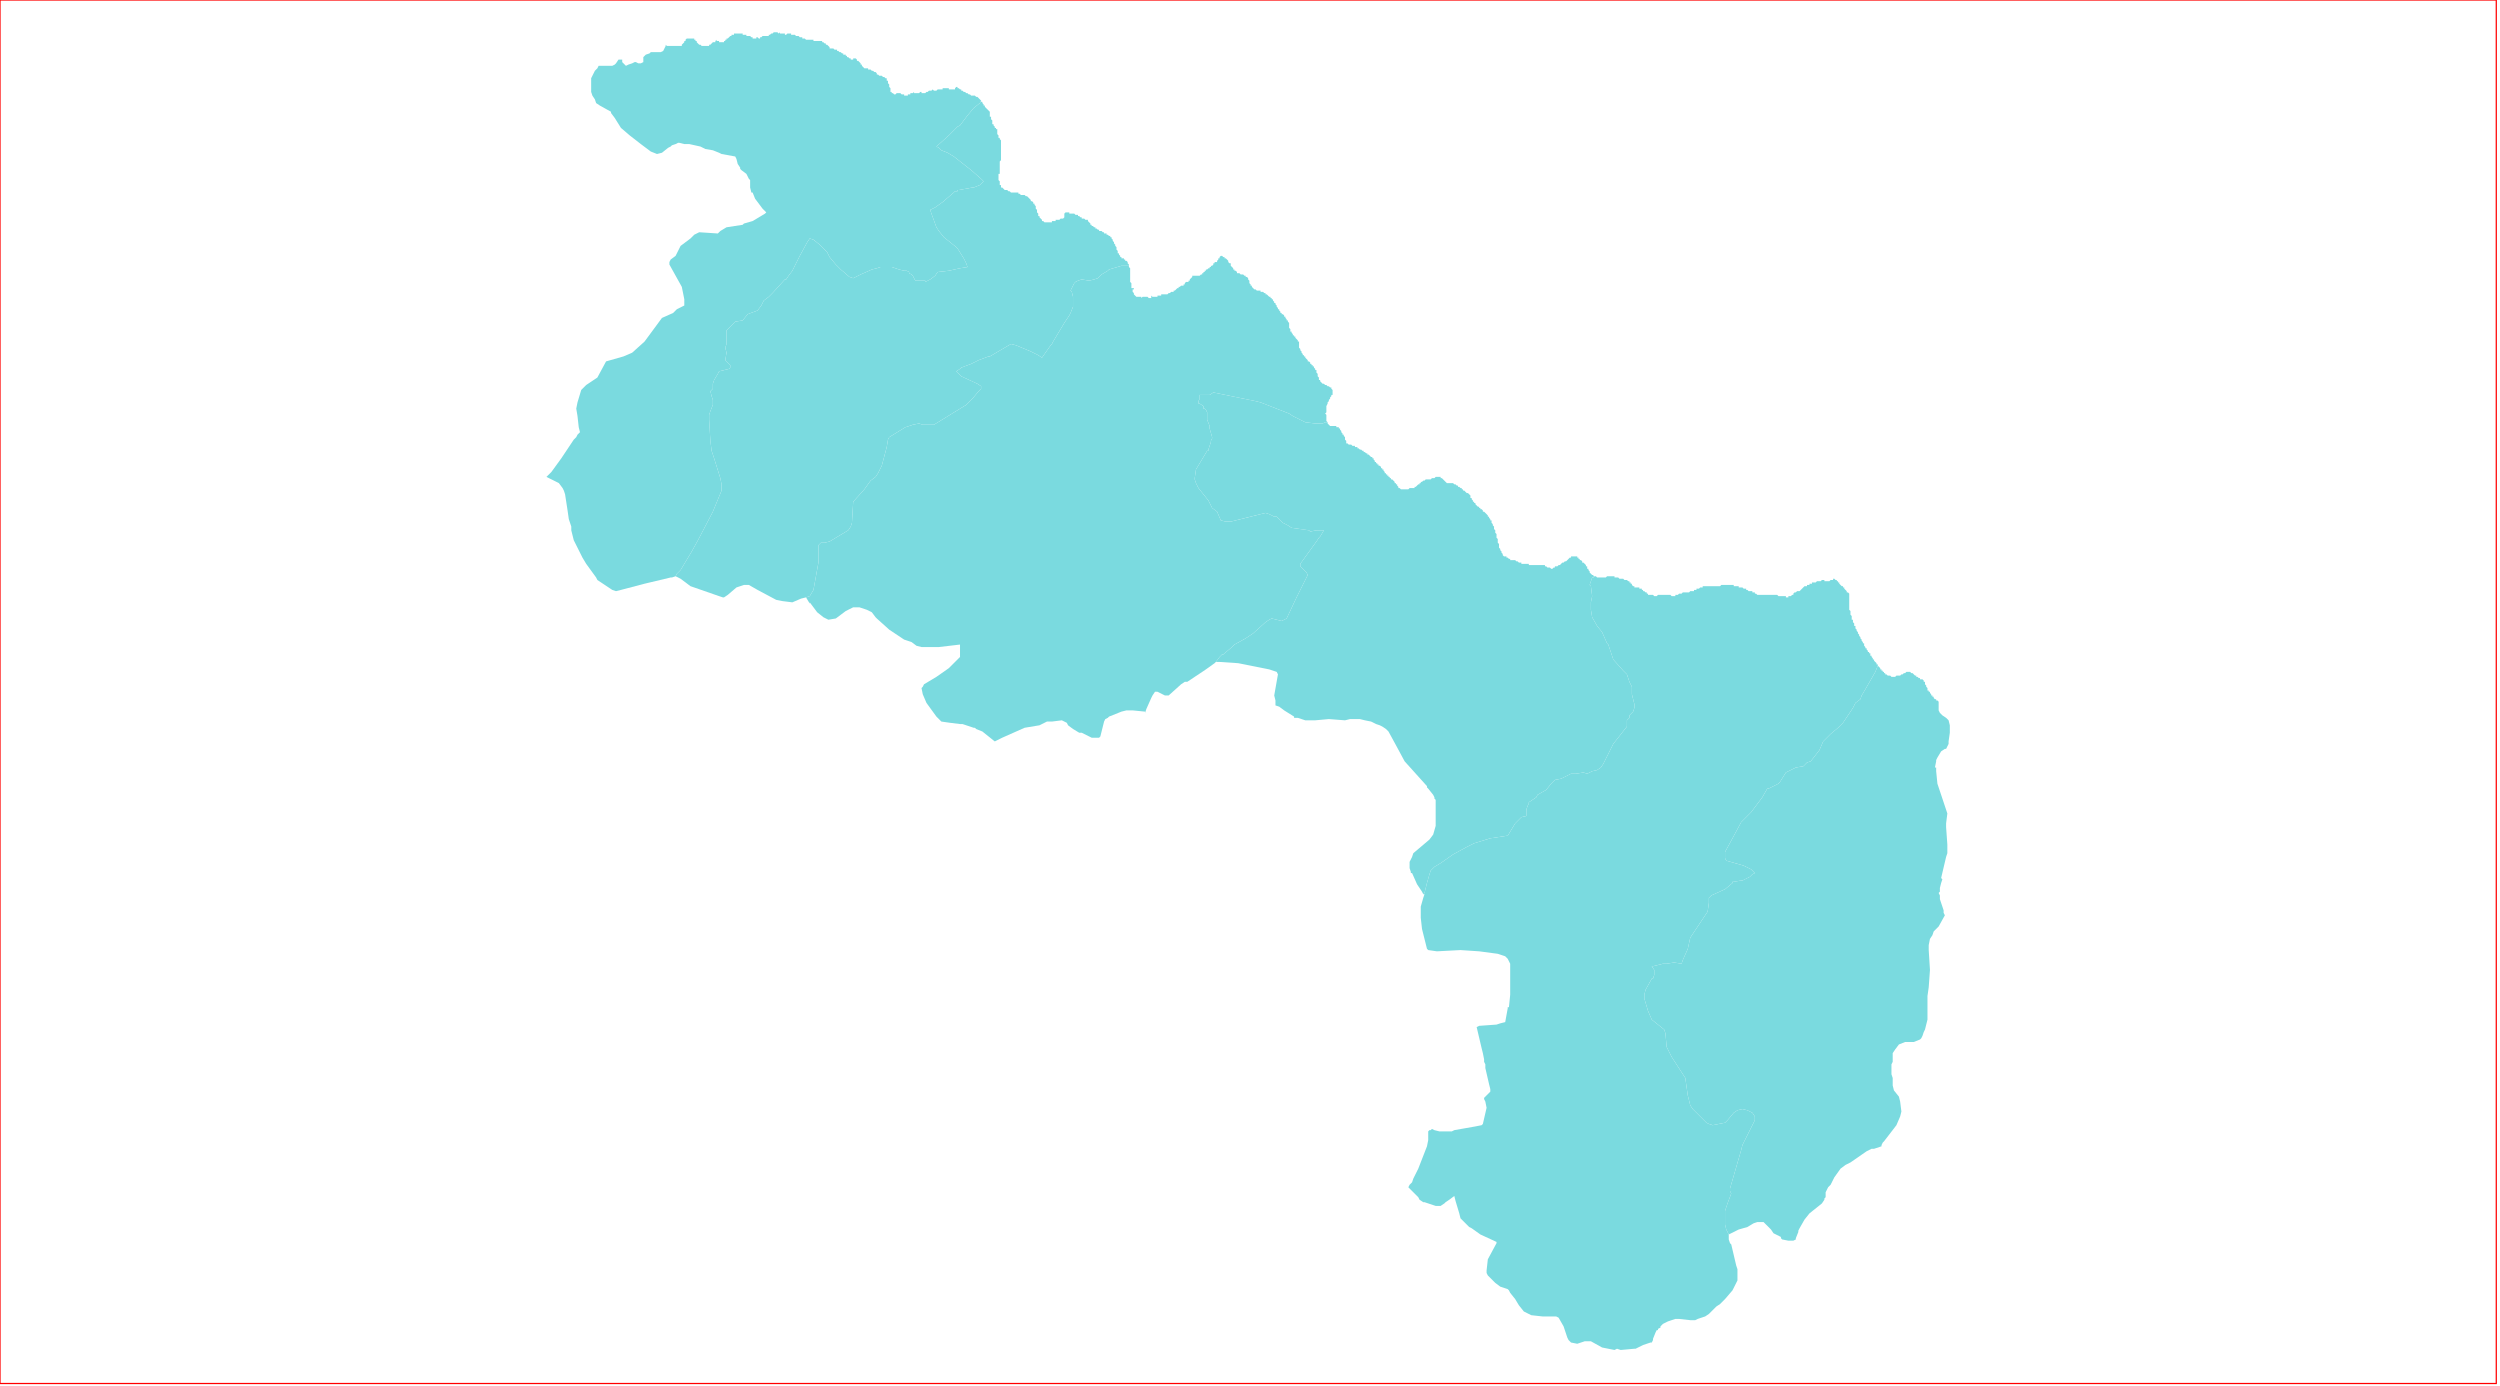<?xml version="1.0" standalone="no"?>
<!DOCTYPE svg PUBLIC "-//W3C//DTD SVG 1.1//EN" "http://www.w3.org/Graphics/SVG/1.1/DTD/svg11.dtd">
<svg xmlns="http://www.w3.org/2000/svg" xmlns:inkscape="http://www.inkscape.org/namespaces/inkscape" xmlns:xlink="http://www.w3.org/1999/xlink" viewBox = "0 0 2013 1116" version = "1.1">
<!-- svg generated using QGIS www.qgis.org -->
<g id="union_lektiko_δημοσ_αιγιαλειασ" inkscape:groupmode="layer" inkscape:label="union_lektiko_δημοσ_αιγιαλειασ">
<g stroke="none" fill="rgb(122,218,223)" stroke-linejoin="round" stroke-width="0.26">
<g id="union_lektiko_δημοσ_αιγιαλειασ_1" >
<path d="M 626,26 L 627,27 L 628,26 L 628,27 L 629,27 L 630,27 L 631,27 L 632,27 L 632,28 L 633,28 L 634,27 L 635,27 L 636,27 L 637,27 L 637,28 L 638,28 L 639,28 L 640,28 L 641,29 L 642,29 L 643,29 L 644,30 L 645,30 L 646,30 L 646,31 L 647,31 L 648,31 L 649,32 L 650,32 L 651,32 L 652,32 L 653,32 L 654,32 L 655,32 L 655,33 L 656,33 L 657,33 L 658,33 L 659,33 L 660,33 L 661,33 L 662,33 L 662,34 L 663,34 L 664,35 L 665,35 L 665,36 L 666,36 L 667,37 L 668,38 L 668,39 L 669,39 L 670,39 L 671,39 L 672,40 L 673,40 L 674,40 L 674,41 L 675,41 L 676,42 L 677,42 L 678,43 L 679,43 L 679,44 L 680,44 L 681,44 L 681,45 L 682,45 L 682,46 L 683,46 L 684,47 L 685,47 L 685,48 L 686,48 L 687,48 L 687,47 L 688,47 L 689,47 L 690,48 L 690,49 L 691,49 L 692,50 L 693,51 L 693,52 L 694,52 L 694,53 L 695,54 L 696,55 L 697,55 L 698,55 L 699,55 L 699,56 L 700,56 L 701,56 L 702,57 L 703,57 L 704,58 L 705,58 L 706,59 L 706,60 L 707,60 L 708,61 L 709,61 L 710,61 L 711,62 L 712,62 L 713,63 L 714,63 L 714,64 L 714,65 L 715,65 L 715,66 L 715,67 L 716,68 L 716,69 L 716,70 L 717,71 L 717,72 L 717,73 L 717,74 L 718,74 L 718,75 L 719,75 L 720,76 L 721,76 L 722,75 L 723,75 L 724,75 L 725,75 L 726,76 L 727,76 L 728,76 L 728,77 L 729,77 L 730,77 L 731,77 L 731,76 L 732,76 L 733,76 L 733,75 L 734,75 L 735,75 L 736,74 L 736,75 L 737,75 L 738,75 L 739,75 L 740,75 L 741,74 L 742,74 L 742,75 L 743,75 L 744,75 L 745,75 L 746,74 L 747,74 L 748,73 L 749,73 L 750,73 L 751,72 L 752,73 L 753,73 L 754,73 L 755,72 L 756,72 L 757,72 L 758,72 L 759,72 L 759,71 L 760,71 L 761,71 L 762,71 L 763,71 L 764,71 L 764,72 L 765,72 L 766,72 L 767,72 L 768,72 L 769,72 L 769,71 L 770,70 L 771,70 L 771,71 L 772,71 L 773,72 L 774,72 L 774,73 L 775,73 L 776,74 L 777,74 L 778,75 L 779,75 L 780,76 L 781,76 L 782,77 L 783,77 L 784,77 L 785,77 L 786,78 L 787,78 L 788,79 L 789,80 L 790,81 L 789,83 L 784,87 L 779,93 L 773,101 L 771,102 L 764,109 L 754,118 L 756,119 L 758,121 L 763,123 L 768,126 L 782,137 L 790,144 L 792,146 L 789,149 L 784,151 L 783,151 L 772,153 L 771,153 L 771,154 L 769,154 L 768,155 L 761,161 L 760,162 L 753,167 L 749,169 L 750,172 L 754,183 L 756,186 L 760,191 L 770,199 L 771,200 L 776,208 L 777,210 L 778,212 L 779,215 L 773,216 L 764,218 L 755,219 L 753,222 L 749,225 L 747,226 L 745,227 L 745,226 L 744,226 L 737,226 L 735,222 L 734,221 L 732,220 L 732,219 L 730,218 L 728,218 L 724,217 L 718,215 L 716,215 L 709,215 L 706,216 L 702,217 L 693,221 L 687,224 L 684,223 L 677,217 L 673,213 L 668,207 L 666,203 L 662,199 L 660,197 L 655,193 L 652,192 L 650,195 L 644,206 L 638,218 L 635,222 L 633,225 L 632,225 L 622,236 L 619,239 L 615,242 L 613,246 L 610,250 L 602,253 L 598,258 L 592,259 L 585,266 L 585,275 L 585,277 L 584,280 L 585,284 L 584,290 L 585,291 L 586,292 L 588,294 L 588,296 L 587,297 L 579,299 L 578,301 L 575,306 L 574,309 L 574,313 L 572,315 L 573,319 L 574,322 L 574,324 L 574,326 L 572,331 L 571,334 L 571,337 L 571,338 L 572,355 L 573,363 L 574,366 L 575,369 L 580,385 L 581,390 L 581,395 L 574,412 L 562,435 L 557,444 L 548,459 L 545,462 L 544,464 L 541,465 L 540,465 L 519,470 L 500,475 L 496,476 L 493,475 L 484,469 L 481,467 L 480,465 L 472,454 L 469,449 L 465,441 L 463,437 L 462,435 L 460,427 L 460,426 L 460,424 L 458,418 L 457,411 L 455,398 L 454,395 L 453,393 L 450,389 L 440,384 L 441,383 L 444,380 L 452,369 L 462,354 L 464,352 L 465,350 L 467,348 L 466,344 L 465,335 L 464,329 L 465,324 L 468,314 L 472,310 L 481,304 L 488,291 L 502,287 L 509,284 L 519,275 L 533,256 L 542,252 L 545,249 L 549,247 L 551,246 L 551,241 L 549,231 L 539,213 L 539,212 L 539,211 L 540,209 L 544,206 L 548,198 L 556,192 L 559,189 L 563,187 L 578,188 L 580,186 L 585,183 L 598,181 L 599,180 L 606,178 L 616,172 L 617,171 L 614,168 L 608,160 L 606,155 L 605,155 L 604,151 L 604,147 L 604,145 L 603,144 L 602,142 L 601,140 L 597,137 L 596,136 L 596,135 L 594,132 L 593,128 L 592,126 L 581,124 L 579,123 L 574,121 L 568,120 L 564,118 L 555,116 L 551,116 L 547,115 L 546,115 L 544,116 L 541,117 L 540,118 L 538,119 L 533,123 L 529,124 L 524,122 L 516,116 L 507,109 L 500,103 L 495,95 L 492,91 L 492,90 L 483,85 L 480,83 L 479,80 L 477,77 L 476,74 L 476,69 L 476,67 L 476,63 L 479,57 L 481,55 L 482,53 L 484,53 L 486,53 L 489,53 L 491,53 L 493,53 L 495,52 L 496,51 L 498,48 L 500,48 L 501,48 L 501,50 L 503,52 L 504,53 L 506,52 L 509,51 L 511,50 L 512,50 L 514,51 L 516,51 L 518,50 L 518,48 L 518,46 L 520,44 L 523,43 L 524,42 L 525,42 L 528,42 L 532,42 L 534,41 L 535,39 L 536,37 L 536,36 L 537,37 L 538,37 L 539,37 L 540,37 L 541,37 L 542,37 L 543,37 L 544,37 L 545,37 L 546,37 L 547,37 L 548,37 L 549,37 L 549,36 L 550,35 L 551,34 L 551,33 L 552,33 L 552,32 L 553,31 L 554,31 L 555,31 L 556,31 L 557,31 L 558,31 L 559,31 L 559,32 L 560,32 L 560,33 L 561,33 L 561,34 L 562,35 L 563,36 L 564,36 L 565,37 L 566,37 L 567,37 L 568,37 L 569,37 L 570,37 L 571,37 L 571,36 L 572,36 L 573,35 L 574,34 L 575,34 L 576,34 L 576,33 L 577,32 L 577,33 L 578,33 L 579,33 L 579,34 L 580,34 L 581,34 L 582,34 L 583,34 L 583,33 L 584,33 L 584,32 L 585,32 L 585,31 L 586,31 L 587,30 L 588,29 L 589,29 L 589,28 L 590,28 L 591,28 L 591,27 L 592,27 L 593,27 L 594,27 L 595,27 L 596,27 L 597,27 L 598,27 L 598,28 L 599,28 L 600,28 L 601,28 L 601,29 L 602,29 L 603,29 L 604,29 L 605,30 L 606,30 L 606,31 L 607,31 L 608,31 L 609,31 L 609,30 L 610,30 L 611,31 L 612,31 L 612,30 L 613,30 L 614,29 L 615,29 L 616,29 L 617,29 L 618,29 L 619,29 L 619,28 L 620,28 L 621,27 L 622,27 L 623,26 L 624,26 L 625,26 L 626,26 " />
</g>
<g id="union_lektiko_δημοσ_αιγιαλειασ_2" >
<path d="M 1512,536 L 1513,537 L 1514,538 L 1514,539 L 1515,539 L 1515,540 L 1516,540 L 1516,541 L 1517,541 L 1517,542 L 1518,542 L 1518,543 L 1519,543 L 1520,544 L 1521,544 L 1522,544 L 1523,545 L 1524,545 L 1525,545 L 1526,545 L 1527,544 L 1528,544 L 1529,544 L 1530,544 L 1531,543 L 1532,543 L 1533,542 L 1534,542 L 1535,541 L 1536,541 L 1537,541 L 1538,541 L 1539,542 L 1540,542 L 1541,543 L 1542,544 L 1543,544 L 1543,545 L 1544,545 L 1545,546 L 1546,546 L 1546,547 L 1547,547 L 1548,547 L 1549,548 L 1549,549 L 1550,549 L 1550,550 L 1550,551 L 1551,552 L 1551,553 L 1552,554 L 1552,555 L 1552,556 L 1553,556 L 1553,557 L 1554,557 L 1554,558 L 1555,559 L 1555,560 L 1556,560 L 1556,561 L 1557,561 L 1557,562 L 1558,563 L 1559,563 L 1559,564 L 1560,564 L 1561,565 L 1561,566 L 1561,569 L 1561,572 L 1562,574 L 1564,576 L 1567,578 L 1569,580 L 1570,584 L 1570,588 L 1570,590 L 1569,597 L 1569,599 L 1567,603 L 1566,603 L 1563,605 L 1560,610 L 1559,612 L 1559,613 L 1558,618 L 1559,618 L 1559,621 L 1560,631 L 1566,649 L 1568,655 L 1567,663 L 1567,666 L 1568,680 L 1568,687 L 1567,690 L 1563,707 L 1564,708 L 1563,711 L 1562,715 L 1562,718 L 1561,719 L 1562,721 L 1562,723 L 1562,724 L 1565,733 L 1565,735 L 1566,737 L 1561,746 L 1557,750 L 1556,753 L 1554,756 L 1553,761 L 1553,765 L 1554,781 L 1553,795 L 1552,802 L 1552,807 L 1552,821 L 1550,829 L 1549,831 L 1548,834 L 1547,836 L 1546,837 L 1541,839 L 1534,839 L 1529,841 L 1526,845 L 1524,848 L 1524,850 L 1524,854 L 1524,855 L 1523,857 L 1523,858 L 1523,865 L 1524,868 L 1524,873 L 1524,874 L 1525,878 L 1529,883 L 1530,887 L 1531,895 L 1530,899 L 1527,906 L 1517,919 L 1516,920 L 1515,922 L 1515,923 L 1509,925 L 1507,925 L 1503,927 L 1490,936 L 1486,938 L 1482,941 L 1477,948 L 1474,954 L 1472,956 L 1470,960 L 1470,962 L 1470,964 L 1469,965 L 1469,966 L 1467,969 L 1457,977 L 1453,982 L 1449,989 L 1448,991 L 1448,992 L 1446,997 L 1446,998 L 1444,999 L 1440,999 L 1435,998 L 1434,997 L 1434,996 L 1428,993 L 1426,990 L 1425,989 L 1421,985 L 1420,984 L 1415,984 L 1412,985 L 1407,988 L 1400,990 L 1396,992 L 1394,993 L 1392,994 L 1390,990 L 1389,986 L 1389,979 L 1389,975 L 1391,969 L 1394,961 L 1393,959 L 1393,957 L 1402,926 L 1403,922 L 1405,918 L 1413,902 L 1413,901 L 1413,899 L 1411,896 L 1407,894 L 1403,893 L 1399,894 L 1396,896 L 1391,902 L 1389,904 L 1379,906 L 1376,905 L 1374,904 L 1363,893 L 1361,890 L 1359,882 L 1357,868 L 1346,851 L 1342,843 L 1341,832 L 1340,829 L 1330,821 L 1327,814 L 1324,804 L 1324,801 L 1325,797 L 1330,788 L 1331,788 L 1332,785 L 1332,784 L 1332,781 L 1330,778 L 1331,778 L 1339,776 L 1342,776 L 1348,775 L 1354,776 L 1355,773 L 1359,764 L 1361,755 L 1375,734 L 1376,727 L 1376,723 L 1378,721 L 1389,716 L 1395,711 L 1395,710 L 1396,710 L 1402,709 L 1403,709 L 1409,706 L 1411,704 L 1413,703 L 1410,700 L 1404,697 L 1390,693 L 1389,691 L 1389,686 L 1395,675 L 1402,662 L 1410,654 L 1419,642 L 1423,635 L 1424,635 L 1432,631 L 1433,630 L 1438,622 L 1440,621 L 1442,620 L 1446,618 L 1452,617 L 1455,614 L 1458,613 L 1465,604 L 1468,597 L 1474,591 L 1480,586 L 1484,582 L 1492,570 L 1494,566 L 1498,563 L 1499,560 L 1502,555 L 1510,541 L 1512,536 " />
</g>
<g id="union_lektiko_δημοσ_αιγιαλειασ_3" >
<path d="M 1069,340 L 1069,341 L 1070,342 L 1071,343 L 1072,343 L 1073,343 L 1074,343 L 1075,343 L 1076,343 L 1076,344 L 1077,344 L 1078,344 L 1078,345 L 1079,345 L 1079,346 L 1080,347 L 1080,348 L 1081,349 L 1081,350 L 1082,350 L 1082,351 L 1083,352 L 1083,353 L 1083,354 L 1084,355 L 1084,356 L 1084,357 L 1085,357 L 1086,358 L 1087,358 L 1088,358 L 1089,359 L 1090,359 L 1091,359 L 1091,360 L 1092,360 L 1093,360 L 1093,361 L 1094,361 L 1095,362 L 1096,362 L 1097,363 L 1098,363 L 1098,364 L 1099,364 L 1100,365 L 1101,365 L 1101,366 L 1102,366 L 1103,367 L 1104,368 L 1105,368 L 1105,369 L 1106,369 L 1106,370 L 1107,371 L 1107,372 L 1108,372 L 1108,373 L 1109,373 L 1109,374 L 1110,374 L 1110,375 L 1111,375 L 1112,376 L 1112,377 L 1113,377 L 1113,378 L 1114,378 L 1114,379 L 1115,380 L 1115,381 L 1116,381 L 1116,382 L 1117,382 L 1117,383 L 1118,383 L 1118,384 L 1119,384 L 1119,385 L 1120,385 L 1120,386 L 1121,386 L 1122,387 L 1123,388 L 1123,389 L 1124,389 L 1124,390 L 1125,390 L 1125,391 L 1126,392 L 1126,393 L 1127,393 L 1128,394 L 1129,394 L 1130,394 L 1131,394 L 1132,394 L 1133,394 L 1134,394 L 1135,393 L 1136,393 L 1137,393 L 1138,393 L 1139,393 L 1139,392 L 1140,392 L 1141,391 L 1142,390 L 1143,390 L 1143,389 L 1144,389 L 1144,388 L 1145,388 L 1146,387 L 1147,387 L 1148,386 L 1149,386 L 1150,386 L 1151,386 L 1152,386 L 1153,385 L 1154,385 L 1155,385 L 1156,384 L 1157,384 L 1158,384 L 1159,384 L 1160,384 L 1160,385 L 1161,385 L 1162,386 L 1163,387 L 1164,388 L 1165,389 L 1166,389 L 1167,389 L 1168,389 L 1169,389 L 1170,389 L 1171,390 L 1172,390 L 1173,391 L 1174,391 L 1174,392 L 1175,392 L 1176,393 L 1177,393 L 1177,394 L 1178,394 L 1178,395 L 1179,395 L 1180,396 L 1181,397 L 1182,397 L 1183,398 L 1184,399 L 1184,400 L 1184,401 L 1185,401 L 1185,402 L 1186,403 L 1186,404 L 1187,404 L 1187,405 L 1188,405 L 1188,406 L 1189,407 L 1190,408 L 1191,408 L 1191,409 L 1192,409 L 1192,410 L 1193,410 L 1194,411 L 1194,412 L 1195,412 L 1196,413 L 1197,414 L 1198,415 L 1198,416 L 1199,416 L 1199,417 L 1200,418 L 1200,419 L 1201,419 L 1201,420 L 1201,421 L 1202,422 L 1202,423 L 1203,424 L 1203,425 L 1203,426 L 1204,427 L 1204,428 L 1204,429 L 1205,430 L 1205,431 L 1205,432 L 1205,433 L 1206,434 L 1206,435 L 1206,436 L 1206,437 L 1207,438 L 1207,439 L 1207,440 L 1207,441 L 1208,442 L 1208,443 L 1209,444 L 1209,445 L 1210,446 L 1210,447 L 1211,448 L 1212,448 L 1213,448 L 1213,449 L 1214,449 L 1215,450 L 1216,450 L 1216,451 L 1217,451 L 1218,451 L 1219,451 L 1220,451 L 1221,452 L 1222,452 L 1223,453 L 1224,453 L 1225,453 L 1225,454 L 1226,454 L 1227,454 L 1228,454 L 1229,454 L 1230,454 L 1231,454 L 1231,455 L 1232,455 L 1233,455 L 1234,455 L 1235,455 L 1236,455 L 1237,455 L 1238,455 L 1239,455 L 1240,455 L 1241,455 L 1242,455 L 1243,455 L 1244,455 L 1244,456 L 1245,456 L 1246,457 L 1247,457 L 1248,457 L 1249,458 L 1250,458 L 1251,457 L 1252,457 L 1252,456 L 1253,456 L 1254,456 L 1255,455 L 1256,455 L 1257,454 L 1258,453 L 1259,453 L 1260,452 L 1261,452 L 1262,451 L 1263,450 L 1264,449 L 1265,449 L 1265,448 L 1266,448 L 1267,448 L 1268,448 L 1269,448 L 1270,448 L 1270,449 L 1271,449 L 1271,450 L 1272,450 L 1272,451 L 1273,451 L 1274,452 L 1274,453 L 1275,453 L 1276,454 L 1277,455 L 1277,456 L 1278,456 L 1278,457 L 1278,458 L 1279,458 L 1279,459 L 1280,460 L 1280,461 L 1281,462 L 1282,463 L 1283,463 L 1283,464 L 1284,464 L 1283,465 L 1282,465 L 1280,471 L 1281,472 L 1282,480 L 1281,485 L 1281,491 L 1282,497 L 1286,504 L 1290,509 L 1294,518 L 1295,519 L 1299,531 L 1307,540 L 1310,543 L 1312,549 L 1314,553 L 1314,559 L 1316,567 L 1316,570 L 1315,573 L 1314,574 L 1313,575 L 1312,576 L 1312,577 L 1312,578 L 1311,579 L 1310,580 L 1310,581 L 1310,582 L 1310,583 L 1310,585 L 1299,599 L 1293,611 L 1291,615 L 1289,618 L 1286,620 L 1282,621 L 1278,623 L 1275,622 L 1269,623 L 1267,623 L 1265,623 L 1257,627 L 1252,628 L 1249,631 L 1245,636 L 1238,640 L 1237,642 L 1234,644 L 1231,646 L 1231,647 L 1230,649 L 1229,652 L 1229,653 L 1229,657 L 1225,658 L 1220,663 L 1214,673 L 1213,673 L 1200,675 L 1187,679 L 1181,682 L 1170,688 L 1160,695 L 1155,698 L 1152,701 L 1151,704 L 1149,711 L 1148,715 L 1147,719 L 1146,720 L 1145,718 L 1141,712 L 1137,703 L 1136,703 L 1136,702 L 1135,699 L 1135,694 L 1137,690 L 1138,687 L 1151,676 L 1154,672 L 1156,665 L 1156,648 L 1156,644 L 1155,643 L 1155,642 L 1154,640 L 1150,635 L 1149,634 L 1149,633 L 1131,613 L 1124,600 L 1118,589 L 1116,587 L 1113,585 L 1111,584 L 1108,583 L 1104,581 L 1099,580 L 1095,579 L 1091,579 L 1087,579 L 1083,580 L 1070,579 L 1059,580 L 1051,580 L 1045,578 L 1042,578 L 1042,577 L 1034,572 L 1030,569 L 1027,568 L 1027,564 L 1026,560 L 1029,543 L 1028,541 L 1025,540 L 1022,539 L 997,534 L 982,533 L 979,533 L 982,529 L 984,527 L 985,527 L 986,526 L 992,521 L 994,519 L 1003,514 L 1009,510 L 1019,501 L 1022,499 L 1024,498 L 1032,500 L 1034,499 L 1036,498 L 1044,481 L 1053,463 L 1052,461 L 1047,456 L 1047,454 L 1060,436 L 1062,433 L 1063,432 L 1066,427 L 1060,427 L 1055,428 L 1054,427 L 1040,425 L 1037,423 L 1033,421 L 1028,416 L 1026,416 L 1022,414 L 1019,413 L 991,420 L 987,420 L 983,419 L 980,412 L 976,409 L 973,403 L 965,393 L 963,389 L 962,386 L 962,385 L 963,378 L 972,363 L 973,363 L 973,362 L 974,359 L 975,356 L 975,355 L 976,353 L 976,352 L 974,345 L 974,343 L 972,338 L 972,332 L 971,330 L 970,329 L 969,329 L 969,328 L 969,327 L 966,325 L 965,325 L 965,323 L 966,321 L 966,318 L 968,318 L 973,318 L 974,318 L 977,316 L 1011,323 L 1015,324 L 1038,333 L 1041,335 L 1043,336 L 1051,340 L 1059,341 L 1065,341 L 1067,340 L 1069,340 " />
</g>
<g id="union_lektiko_δημοσ_αιγιαλειασ_4" >
<path d="M 909,214 L 909,215 L 910,216 L 910,217 L 910,218 L 910,219 L 910,220 L 910,221 L 910,222 L 910,223 L 910,224 L 910,225 L 910,226 L 910,227 L 911,228 L 911,229 L 911,230 L 911,231 L 911,232 L 912,232 L 913,232 L 913,233 L 912,233 L 912,234 L 912,235 L 913,236 L 913,237 L 914,238 L 915,239 L 916,239 L 917,239 L 918,239 L 919,239 L 919,240 L 920,239 L 921,239 L 922,239 L 923,239 L 924,239 L 925,240 L 926,240 L 927,240 L 927,238 L 928,239 L 929,239 L 930,239 L 931,239 L 932,239 L 932,238 L 933,238 L 934,238 L 935,238 L 935,237 L 936,237 L 937,237 L 938,237 L 939,237 L 940,237 L 941,236 L 942,236 L 943,235 L 944,235 L 945,235 L 945,234 L 946,234 L 947,233 L 948,232 L 949,232 L 949,231 L 950,231 L 951,230 L 952,230 L 953,230 L 953,229 L 954,229 L 954,228 L 955,227 L 956,227 L 957,227 L 957,226 L 958,226 L 958,225 L 959,224 L 960,223 L 960,222 L 961,222 L 962,222 L 963,222 L 964,222 L 965,222 L 966,222 L 967,221 L 968,221 L 968,220 L 969,220 L 969,219 L 970,219 L 970,218 L 971,218 L 971,217 L 972,217 L 973,216 L 974,216 L 974,215 L 975,215 L 975,214 L 976,214 L 977,213 L 977,212 L 978,212 L 978,211 L 979,211 L 980,211 L 980,210 L 981,209 L 981,208 L 982,208 L 982,207 L 983,206 L 984,206 L 985,207 L 986,207 L 986,208 L 987,208 L 988,209 L 989,210 L 989,211 L 990,212 L 991,212 L 991,213 L 991,214 L 992,215 L 993,216 L 993,217 L 994,217 L 994,218 L 995,218 L 996,219 L 996,220 L 997,220 L 998,220 L 999,221 L 1000,221 L 1001,221 L 1002,222 L 1003,222 L 1003,223 L 1004,223 L 1005,224 L 1005,225 L 1006,226 L 1006,227 L 1006,228 L 1007,229 L 1007,230 L 1008,230 L 1008,231 L 1009,232 L 1010,233 L 1011,233 L 1012,234 L 1013,234 L 1014,234 L 1015,234 L 1015,235 L 1016,235 L 1017,235 L 1018,236 L 1019,236 L 1019,237 L 1020,237 L 1021,238 L 1022,239 L 1023,239 L 1023,240 L 1024,240 L 1024,241 L 1025,241 L 1025,242 L 1026,243 L 1026,244 L 1027,244 L 1027,245 L 1028,246 L 1028,247 L 1029,248 L 1029,249 L 1030,249 L 1030,250 L 1031,251 L 1031,252 L 1032,252 L 1032,253 L 1033,253 L 1034,254 L 1034,255 L 1035,255 L 1035,256 L 1036,257 L 1036,258 L 1037,258 L 1037,259 L 1038,260 L 1038,261 L 1038,262 L 1038,263 L 1038,264 L 1039,265 L 1039,266 L 1039,267 L 1040,267 L 1040,268 L 1041,269 L 1041,270 L 1042,270 L 1042,271 L 1043,271 L 1043,272 L 1044,273 L 1045,274 L 1045,275 L 1046,275 L 1046,276 L 1046,277 L 1046,278 L 1046,279 L 1046,280 L 1047,281 L 1047,282 L 1048,283 L 1048,284 L 1049,285 L 1049,286 L 1050,286 L 1050,287 L 1051,287 L 1051,288 L 1052,289 L 1053,290 L 1053,291 L 1054,291 L 1055,292 L 1055,293 L 1056,293 L 1056,294 L 1057,294 L 1057,295 L 1058,295 L 1058,296 L 1059,297 L 1059,298 L 1060,298 L 1060,299 L 1060,300 L 1061,301 L 1061,302 L 1061,303 L 1062,304 L 1062,305 L 1062,306 L 1063,306 L 1063,307 L 1064,308 L 1065,309 L 1066,309 L 1067,310 L 1068,310 L 1069,311 L 1070,311 L 1071,312 L 1072,312 L 1072,313 L 1073,314 L 1073,315 L 1073,316 L 1073,317 L 1073,318 L 1072,318 L 1072,319 L 1071,320 L 1071,321 L 1070,322 L 1070,323 L 1069,324 L 1069,325 L 1068,327 L 1068,328 L 1068,329 L 1068,330 L 1068,331 L 1068,332 L 1067,333 L 1068,334 L 1068,335 L 1068,336 L 1068,337 L 1068,338 L 1068,339 L 1069,340 L 1067,340 L 1065,341 L 1059,341 L 1051,340 L 1043,336 L 1041,335 L 1038,333 L 1015,324 L 1011,323 L 977,316 L 974,318 L 973,318 L 968,318 L 966,318 L 966,321 L 965,323 L 965,325 L 966,325 L 969,327 L 969,328 L 969,329 L 970,329 L 971,330 L 972,332 L 972,338 L 974,343 L 974,345 L 976,352 L 976,353 L 975,355 L 975,356 L 974,359 L 973,362 L 973,363 L 972,363 L 963,378 L 962,385 L 962,386 L 963,389 L 965,393 L 973,403 L 976,409 L 980,412 L 983,419 L 987,420 L 991,420 L 1019,413 L 1022,414 L 1026,416 L 1028,416 L 1033,421 L 1037,423 L 1040,425 L 1054,427 L 1055,428 L 1060,427 L 1066,427 L 1063,432 L 1062,433 L 1060,436 L 1047,454 L 1047,456 L 1052,461 L 1053,463 L 1044,481 L 1036,498 L 1034,499 L 1032,500 L 1024,498 L 1022,499 L 1019,501 L 1009,510 L 1003,514 L 994,519 L 992,521 L 986,526 L 985,527 L 984,527 L 982,529 L 979,533 L 978,534 L 971,539 L 962,545 L 956,549 L 954,549 L 951,551 L 941,560 L 938,560 L 932,557 L 930,557 L 928,560 L 927,562 L 923,571 L 922,574 L 922,573 L 912,572 L 907,572 L 903,573 L 893,577 L 892,578 L 890,579 L 889,581 L 886,593 L 885,594 L 879,594 L 871,590 L 869,590 L 864,587 L 860,584 L 859,582 L 855,580 L 847,581 L 845,581 L 843,581 L 837,584 L 825,586 L 807,594 L 805,595 L 803,596 L 801,597 L 791,589 L 786,587 L 785,586 L 784,586 L 775,583 L 773,583 L 765,582 L 758,581 L 754,577 L 746,566 L 743,559 L 742,554 L 743,553 L 744,551 L 754,545 L 764,538 L 768,534 L 772,530 L 773,529 L 773,522 L 773,519 L 756,521 L 742,521 L 738,520 L 734,517 L 728,515 L 716,507 L 706,498 L 705,497 L 702,493 L 700,492 L 698,491 L 692,489 L 687,489 L 681,492 L 673,498 L 667,499 L 663,497 L 658,493 L 652,485 L 652,486 L 649,481 L 652,480 L 655,475 L 657,464 L 659,453 L 659,439 L 661,437 L 664,437 L 668,436 L 683,427 L 685,424 L 686,421 L 687,404 L 696,394 L 701,387 L 705,384 L 707,381 L 710,375 L 714,360 L 715,354 L 716,352 L 729,344 L 735,342 L 740,341 L 743,342 L 747,342 L 752,342 L 778,326 L 781,323 L 783,321 L 788,315 L 790,313 L 790,311 L 787,309 L 774,303 L 772,301 L 770,299 L 773,297 L 774,296 L 782,293 L 788,290 L 796,287 L 797,287 L 814,277 L 818,278 L 830,283 L 834,285 L 836,286 L 839,288 L 846,278 L 847,277 L 848,275 L 851,270 L 857,260 L 861,254 L 862,252 L 864,247 L 864,245 L 864,239 L 863,235 L 862,234 L 864,230 L 865,228 L 866,227 L 868,226 L 871,225 L 877,226 L 881,225 L 884,224 L 885,223 L 887,221 L 892,218 L 893,217 L 903,214 L 909,214 " />
</g>
<g id="union_lektiko_δημοσ_αιγιαλειασ_5" >
<path d="M 790,81 L 790,82 L 791,82 L 791,83 L 792,84 L 792,85 L 793,85 L 793,86 L 794,87 L 795,88 L 796,89 L 797,90 L 797,91 L 797,92 L 797,93 L 797,94 L 798,94 L 798,95 L 798,96 L 799,97 L 799,98 L 799,99 L 799,100 L 800,100 L 800,101 L 801,102 L 801,103 L 802,103 L 802,104 L 803,104 L 803,105 L 803,106 L 803,107 L 803,108 L 804,109 L 804,110 L 804,111 L 805,111 L 805,112 L 806,113 L 806,114 L 806,115 L 806,116 L 806,117 L 806,118 L 806,119 L 806,120 L 806,121 L 806,122 L 806,123 L 806,124 L 806,125 L 806,126 L 806,127 L 806,128 L 806,129 L 805,130 L 805,131 L 805,132 L 805,133 L 805,134 L 805,135 L 805,136 L 805,137 L 805,138 L 805,139 L 805,140 L 804,140 L 804,141 L 804,142 L 804,143 L 804,144 L 804,145 L 805,146 L 805,147 L 805,148 L 805,149 L 806,149 L 806,150 L 806,151 L 807,151 L 808,152 L 809,153 L 810,153 L 811,153 L 812,154 L 813,154 L 814,155 L 815,155 L 816,155 L 817,155 L 818,155 L 819,155 L 820,155 L 820,156 L 821,156 L 822,157 L 823,157 L 824,157 L 825,157 L 826,158 L 827,158 L 828,159 L 829,160 L 830,161 L 830,162 L 831,162 L 832,163 L 832,164 L 833,164 L 833,165 L 834,166 L 834,167 L 834,168 L 835,169 L 835,170 L 835,171 L 836,172 L 836,173 L 836,174 L 837,174 L 837,175 L 838,176 L 839,177 L 839,178 L 840,178 L 841,179 L 842,179 L 843,179 L 844,179 L 845,179 L 846,179 L 847,179 L 847,178 L 848,178 L 849,178 L 850,178 L 850,177 L 851,177 L 852,177 L 853,177 L 854,176 L 855,176 L 856,176 L 857,175 L 857,174 L 857,173 L 857,172 L 858,171 L 859,171 L 860,171 L 861,171 L 861,172 L 862,172 L 863,172 L 864,172 L 865,172 L 866,173 L 867,173 L 868,173 L 868,174 L 869,174 L 870,175 L 871,175 L 871,176 L 872,176 L 873,176 L 874,177 L 875,177 L 876,177 L 876,178 L 877,179 L 878,180 L 878,181 L 879,181 L 879,182 L 880,182 L 881,183 L 882,183 L 882,184 L 883,184 L 884,185 L 885,185 L 885,186 L 886,186 L 887,186 L 888,187 L 889,187 L 889,188 L 890,188 L 891,188 L 891,189 L 892,189 L 893,190 L 894,190 L 894,191 L 895,191 L 895,192 L 896,193 L 896,194 L 897,195 L 897,196 L 898,197 L 898,198 L 899,199 L 899,200 L 899,201 L 900,202 L 900,203 L 900,204 L 901,204 L 901,205 L 902,206 L 902,207 L 903,207 L 903,208 L 904,208 L 905,208 L 905,209 L 906,209 L 906,210 L 907,210 L 908,211 L 908,212 L 909,213 L 909,214 L 903,214 L 893,217 L 892,218 L 887,221 L 885,223 L 884,224 L 881,225 L 877,226 L 871,225 L 868,226 L 866,227 L 865,228 L 864,230 L 862,234 L 863,235 L 864,239 L 864,245 L 864,247 L 862,252 L 861,254 L 857,260 L 851,270 L 848,275 L 847,277 L 846,278 L 839,288 L 836,286 L 834,285 L 830,283 L 818,278 L 814,277 L 797,287 L 796,287 L 788,290 L 782,293 L 774,296 L 773,297 L 770,299 L 772,301 L 774,303 L 787,309 L 790,311 L 790,313 L 788,315 L 783,321 L 781,323 L 778,326 L 752,342 L 747,342 L 743,342 L 740,341 L 735,342 L 729,344 L 716,352 L 715,354 L 714,360 L 710,375 L 707,381 L 705,384 L 701,387 L 696,394 L 687,404 L 686,421 L 685,424 L 683,427 L 668,436 L 664,437 L 661,437 L 659,439 L 659,453 L 657,464 L 655,475 L 652,480 L 649,481 L 645,482 L 638,485 L 630,484 L 625,483 L 610,475 L 603,471 L 599,471 L 593,473 L 586,479 L 583,481 L 582,481 L 579,480 L 556,472 L 548,466 L 544,464 L 545,462 L 548,459 L 557,444 L 562,435 L 574,412 L 581,395 L 581,390 L 580,385 L 575,369 L 574,366 L 573,363 L 572,355 L 571,338 L 571,337 L 571,334 L 572,331 L 574,326 L 574,324 L 574,322 L 573,319 L 572,315 L 574,313 L 574,309 L 575,306 L 578,301 L 579,299 L 587,297 L 588,296 L 588,294 L 586,292 L 585,291 L 584,290 L 585,284 L 584,280 L 585,277 L 585,275 L 585,266 L 592,259 L 598,258 L 602,253 L 610,250 L 613,246 L 615,242 L 619,239 L 622,236 L 632,225 L 633,225 L 635,222 L 638,218 L 644,206 L 650,195 L 652,192 L 655,193 L 660,197 L 662,199 L 666,203 L 668,207 L 673,213 L 677,217 L 684,223 L 687,224 L 693,221 L 702,217 L 706,216 L 709,215 L 716,215 L 718,215 L 724,217 L 728,218 L 730,218 L 732,219 L 732,220 L 734,221 L 735,222 L 737,226 L 744,226 L 745,226 L 745,227 L 747,226 L 749,225 L 753,222 L 755,219 L 764,218 L 773,216 L 779,215 L 778,212 L 777,210 L 776,208 L 771,200 L 770,199 L 760,191 L 756,186 L 754,183 L 750,172 L 749,169 L 753,167 L 760,162 L 761,161 L 768,155 L 769,154 L 771,154 L 771,153 L 772,153 L 783,151 L 784,151 L 789,149 L 792,146 L 790,144 L 782,137 L 768,126 L 763,123 L 758,121 L 756,119 L 754,118 L 764,109 L 771,102 L 773,101 L 779,93 L 784,87 L 789,83 L 790,81 " />
</g>
<g id="union_lektiko_δημοσ_αιγιαλειασ_6" >
<path d="M 1284,464 L 1285,464 L 1286,465 L 1287,465 L 1288,465 L 1289,465 L 1290,465 L 1291,465 L 1292,465 L 1293,465 L 1294,464 L 1295,464 L 1296,464 L 1297,464 L 1298,464 L 1299,464 L 1300,464 L 1300,465 L 1301,465 L 1302,465 L 1303,465 L 1304,466 L 1305,466 L 1306,466 L 1307,466 L 1308,467 L 1309,467 L 1310,467 L 1311,468 L 1312,468 L 1312,469 L 1313,469 L 1313,470 L 1314,470 L 1314,471 L 1315,472 L 1316,472 L 1316,473 L 1317,473 L 1318,473 L 1319,473 L 1320,473 L 1320,474 L 1321,474 L 1322,474 L 1322,475 L 1323,475 L 1323,476 L 1324,476 L 1325,477 L 1326,477 L 1326,478 L 1327,478 L 1327,479 L 1328,479 L 1329,479 L 1330,479 L 1331,479 L 1332,480 L 1333,480 L 1334,480 L 1335,479 L 1336,479 L 1337,479 L 1338,479 L 1339,479 L 1340,479 L 1341,479 L 1342,479 L 1343,479 L 1344,479 L 1345,479 L 1346,480 L 1347,480 L 1348,480 L 1349,480 L 1349,479 L 1350,479 L 1351,479 L 1352,478 L 1353,478 L 1354,478 L 1355,477 L 1356,477 L 1357,477 L 1358,477 L 1359,477 L 1360,477 L 1361,476 L 1362,476 L 1363,476 L 1364,476 L 1364,475 L 1365,475 L 1366,475 L 1366,474 L 1367,474 L 1368,474 L 1369,473 L 1370,473 L 1371,473 L 1371,472 L 1372,472 L 1373,472 L 1374,472 L 1375,472 L 1376,472 L 1377,472 L 1378,472 L 1379,472 L 1380,472 L 1381,472 L 1382,472 L 1383,472 L 1384,472 L 1385,472 L 1386,471 L 1387,471 L 1388,471 L 1389,471 L 1390,471 L 1391,471 L 1392,471 L 1393,471 L 1394,471 L 1395,471 L 1396,471 L 1396,472 L 1397,472 L 1398,472 L 1399,472 L 1400,472 L 1400,473 L 1401,473 L 1402,473 L 1403,473 L 1404,474 L 1405,474 L 1406,474 L 1406,475 L 1407,475 L 1408,476 L 1409,476 L 1410,476 L 1411,476 L 1411,477 L 1412,477 L 1413,477 L 1413,478 L 1414,478 L 1415,479 L 1416,479 L 1417,479 L 1418,479 L 1419,479 L 1420,479 L 1421,479 L 1422,479 L 1423,479 L 1424,479 L 1425,479 L 1427,479 L 1428,479 L 1429,479 L 1430,479 L 1431,479 L 1432,480 L 1433,480 L 1434,480 L 1435,480 L 1436,480 L 1437,480 L 1438,480 L 1438,481 L 1439,481 L 1440,481 L 1440,480 L 1441,480 L 1442,480 L 1443,479 L 1444,479 L 1444,478 L 1445,477 L 1446,477 L 1447,476 L 1448,476 L 1449,476 L 1450,475 L 1451,474 L 1452,473 L 1453,472 L 1454,472 L 1455,472 L 1455,471 L 1456,471 L 1457,471 L 1457,470 L 1458,470 L 1459,470 L 1459,469 L 1460,469 L 1461,469 L 1462,469 L 1463,468 L 1464,468 L 1465,468 L 1466,468 L 1467,467 L 1468,467 L 1469,467 L 1469,468 L 1470,468 L 1471,468 L 1472,468 L 1473,468 L 1474,467 L 1475,467 L 1476,467 L 1476,466 L 1477,466 L 1478,467 L 1479,467 L 1479,468 L 1480,468 L 1480,469 L 1481,469 L 1481,470 L 1482,471 L 1483,472 L 1484,472 L 1484,473 L 1485,473 L 1485,474 L 1486,475 L 1487,476 L 1487,477 L 1488,477 L 1489,478 L 1489,479 L 1489,480 L 1489,481 L 1489,482 L 1489,483 L 1489,484 L 1489,485 L 1489,486 L 1489,487 L 1489,488 L 1489,489 L 1489,490 L 1489,491 L 1490,492 L 1490,493 L 1490,494 L 1490,495 L 1491,496 L 1491,497 L 1491,498 L 1491,499 L 1492,499 L 1492,500 L 1492,501 L 1493,502 L 1493,503 L 1493,504 L 1494,504 L 1494,505 L 1494,506 L 1495,507 L 1495,508 L 1496,509 L 1496,510 L 1497,511 L 1497,512 L 1498,513 L 1498,514 L 1499,515 L 1499,516 L 1500,517 L 1500,518 L 1501,518 L 1501,519 L 1501,520 L 1502,521 L 1502,522 L 1503,522 L 1503,523 L 1504,524 L 1504,525 L 1505,525 L 1505,526 L 1506,526 L 1506,527 L 1506,528 L 1507,528 L 1507,529 L 1508,530 L 1508,531 L 1509,531 L 1509,532 L 1510,533 L 1511,534 L 1511,535 L 1512,535 L 1512,536 L 1510,541 L 1502,555 L 1499,560 L 1498,563 L 1494,566 L 1492,570 L 1484,582 L 1480,586 L 1474,591 L 1468,597 L 1465,604 L 1458,613 L 1455,614 L 1452,617 L 1446,618 L 1442,620 L 1440,621 L 1438,622 L 1433,630 L 1432,631 L 1424,635 L 1423,635 L 1419,642 L 1410,654 L 1402,662 L 1395,675 L 1389,686 L 1389,691 L 1390,693 L 1404,697 L 1410,700 L 1413,703 L 1411,704 L 1409,706 L 1403,709 L 1402,709 L 1396,710 L 1395,710 L 1395,711 L 1389,716 L 1378,721 L 1376,723 L 1376,727 L 1375,734 L 1361,755 L 1359,764 L 1355,773 L 1354,776 L 1348,775 L 1342,776 L 1339,776 L 1331,778 L 1330,778 L 1332,781 L 1332,784 L 1332,785 L 1331,788 L 1330,788 L 1325,797 L 1324,801 L 1324,804 L 1327,814 L 1330,821 L 1340,829 L 1341,832 L 1342,843 L 1346,851 L 1357,868 L 1359,882 L 1361,890 L 1363,893 L 1374,904 L 1376,905 L 1379,906 L 1389,904 L 1391,902 L 1396,896 L 1399,894 L 1403,893 L 1407,894 L 1411,896 L 1413,899 L 1413,901 L 1413,902 L 1405,918 L 1403,922 L 1402,926 L 1393,957 L 1393,959 L 1394,961 L 1391,969 L 1389,975 L 1389,979 L 1389,986 L 1390,990 L 1392,994 L 1392,996 L 1392,998 L 1393,1001 L 1394,1002 L 1398,1019 L 1399,1022 L 1399,1025 L 1399,1027 L 1399,1031 L 1397,1035 L 1395,1039 L 1389,1046 L 1385,1050 L 1382,1052 L 1380,1054 L 1376,1058 L 1373,1060 L 1367,1062 L 1365,1063 L 1361,1063 L 1352,1062 L 1349,1062 L 1343,1064 L 1339,1066 L 1337,1068 L 1337,1069 L 1335,1070 L 1335,1071 L 1334,1071 L 1333,1073 L 1331,1078 L 1331,1079 L 1330,1081 L 1329,1081 L 1323,1083 L 1319,1085 L 1317,1086 L 1316,1086 L 1305,1087 L 1302,1086 L 1300,1087 L 1290,1085 L 1281,1080 L 1279,1080 L 1276,1080 L 1270,1082 L 1265,1081 L 1264,1080 L 1263,1079 L 1262,1077 L 1259,1068 L 1255,1061 L 1253,1060 L 1250,1060 L 1246,1060 L 1242,1060 L 1233,1059 L 1227,1056 L 1223,1051 L 1220,1046 L 1216,1041 L 1215,1039 L 1214,1038 L 1208,1036 L 1204,1033 L 1203,1032 L 1198,1027 L 1197,1025 L 1197,1023 L 1198,1014 L 1205,1001 L 1205,1000 L 1192,994 L 1185,989 L 1183,988 L 1178,983 L 1176,981 L 1175,977 L 1172,967 L 1171,963 L 1167,966 L 1164,968 L 1163,969 L 1160,971 L 1156,971 L 1147,968 L 1146,968 L 1143,966 L 1142,964 L 1136,958 L 1134,956 L 1135,954 L 1137,952 L 1138,949 L 1142,941 L 1149,923 L 1150,918 L 1150,916 L 1150,911 L 1151,910 L 1152,910 L 1153,909 L 1155,910 L 1159,911 L 1169,911 L 1171,910 L 1188,907 L 1193,906 L 1194,905 L 1197,892 L 1196,887 L 1195,885 L 1195,884 L 1197,882 L 1200,879 L 1200,878 L 1200,877 L 1199,873 L 1196,860 L 1196,857 L 1195,855 L 1195,853 L 1194,848 L 1193,844 L 1189,827 L 1191,826 L 1205,825 L 1208,824 L 1212,823 L 1214,812 L 1214,811 L 1215,811 L 1216,801 L 1216,793 L 1216,788 L 1216,776 L 1214,772 L 1212,770 L 1206,768 L 1191,766 L 1176,765 L 1157,766 L 1150,765 L 1149,764 L 1148,760 L 1145,748 L 1144,739 L 1144,730 L 1146,723 L 1147,720 L 1146,720 L 1147,719 L 1148,715 L 1149,711 L 1151,704 L 1152,701 L 1155,698 L 1160,695 L 1170,688 L 1181,682 L 1187,679 L 1200,675 L 1213,673 L 1214,673 L 1220,663 L 1225,658 L 1229,657 L 1229,653 L 1229,652 L 1230,649 L 1231,647 L 1231,646 L 1234,644 L 1237,642 L 1238,640 L 1245,636 L 1249,631 L 1252,628 L 1257,627 L 1265,623 L 1267,623 L 1269,623 L 1275,622 L 1278,623 L 1282,621 L 1286,620 L 1289,618 L 1291,615 L 1293,611 L 1299,599 L 1310,585 L 1310,583 L 1310,582 L 1310,581 L 1310,580 L 1311,579 L 1312,578 L 1312,577 L 1312,576 L 1313,575 L 1314,574 L 1315,573 L 1316,570 L 1316,567 L 1314,559 L 1314,553 L 1312,549 L 1310,543 L 1307,540 L 1299,531 L 1295,519 L 1294,518 L 1290,509 L 1286,504 L 1282,497 L 1281,491 L 1281,485 L 1282,480 L 1281,472 L 1280,471 L 1282,465 L 1283,465 L 1284,464 " />
</g>
</g>
</g>
<!-- QGIS extent for clipping, eg in Inkscape -->
<g id="qgisviewbox" inkscape:groupmode="layer" inkscape:label="qgisviewbox" stroke="rgb(255,0,0)" stroke-width="1" fill="none" >
<path d="M 0,1114 L 2010,1114 L 2010,0 L 0,0 L 0,1114 " />
</g></svg>